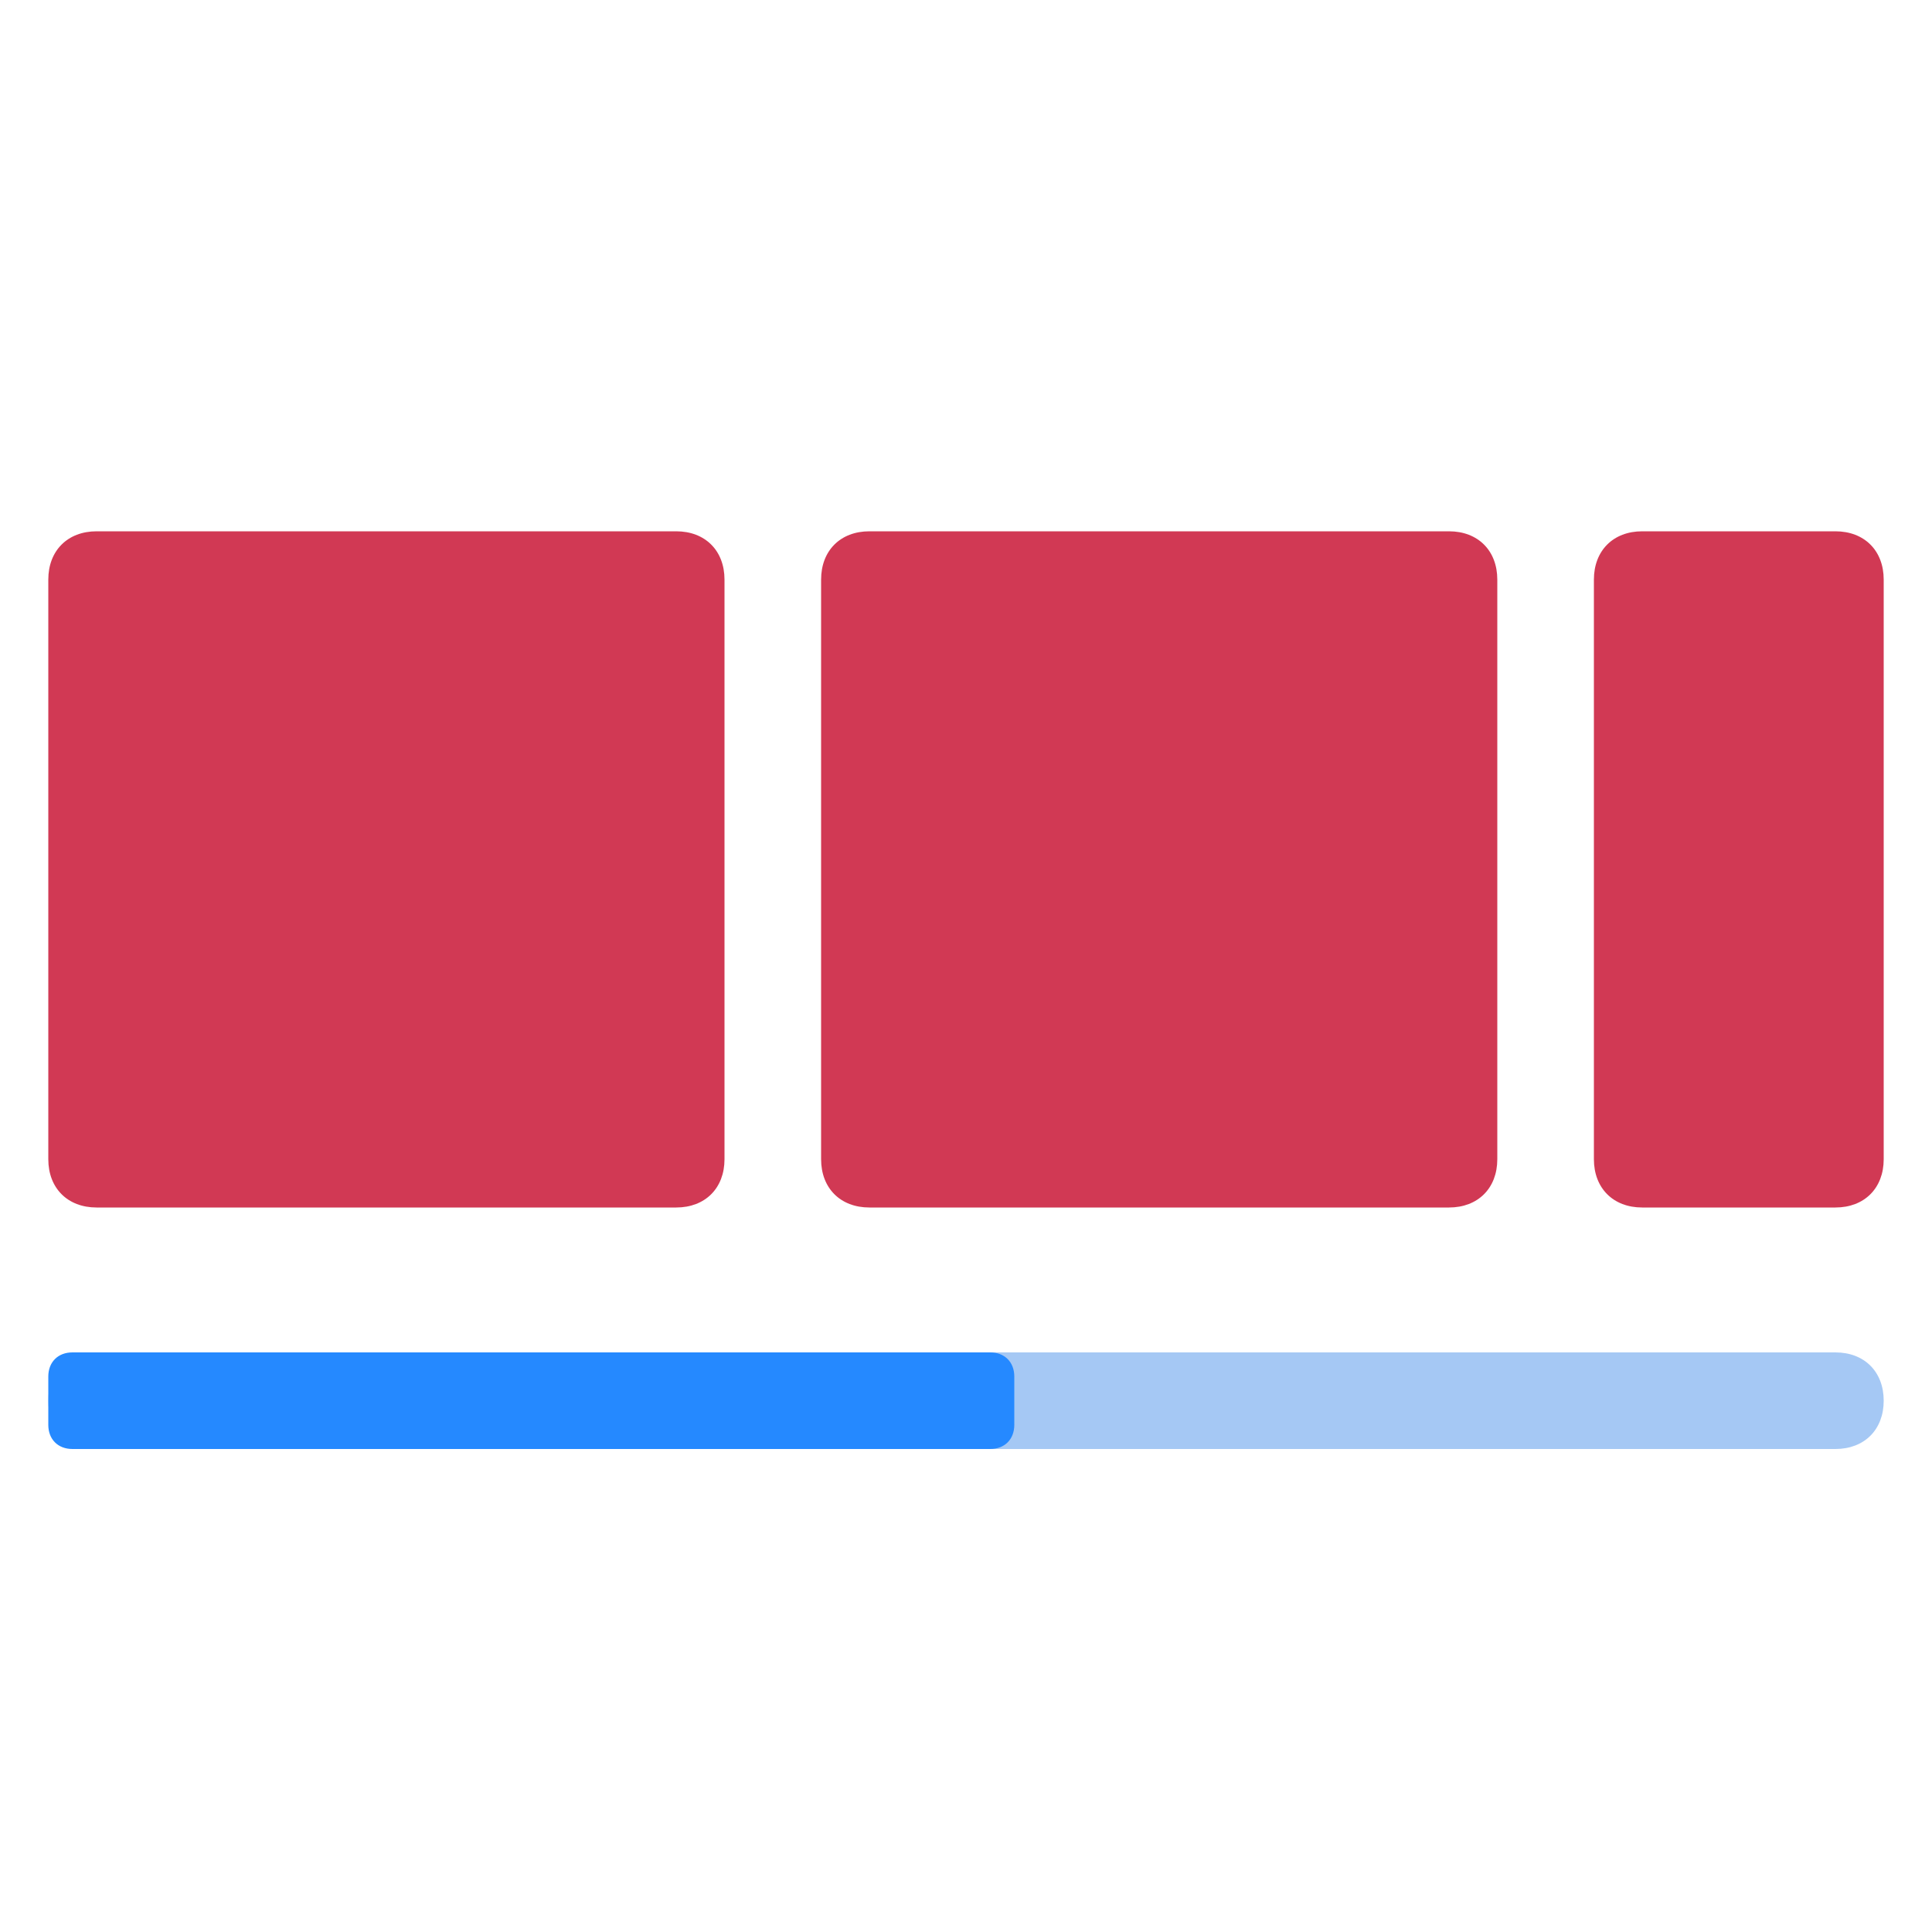 <?xml version="1.0" standalone="no"?><!DOCTYPE svg PUBLIC "-//W3C//DTD SVG 1.1//EN" "http://www.w3.org/Graphics/SVG/1.1/DTD/svg11.dtd"><svg t="1534316955016" class="icon" style="" viewBox="0 0 1024 1024" version="1.1" xmlns="http://www.w3.org/2000/svg" p-id="9273" xmlns:xlink="http://www.w3.org/1999/xlink" width="300" height="300"><defs><style type="text/css"></style></defs><path d="M51.2 281.6h307.2c15.36 0 25.6 10.24 25.6 25.6v307.2c0 15.36-10.24 25.6-25.6 25.6H51.2c-15.36 0-25.6-10.24-25.6-25.6V307.2c0-15.36 10.24-25.6 25.6-25.6z m409.6 0h307.2c15.36 0 25.6 10.24 25.6 25.6v307.2c0 15.36-10.24 25.6-25.6 25.6H460.8c-15.36 0-25.6-10.24-25.6-25.6V307.2c0-15.36 10.24-25.6 25.6-25.6z m409.6 0h102.4c15.36 0 25.6 10.24 25.6 25.6v307.2c0 15.36-10.24 25.6-25.6 25.6h-102.4c-15.36 0-25.6-10.24-25.6-25.6V307.2c0-15.36 10.24-25.6 25.6-25.6z" fill="#d13954" p-id="9274"></path><path d="M51.2 716.8h921.6c15.36 0 25.6 10.24 25.6 25.6s-10.24 25.6-25.6 25.6H51.2c-15.36 0-25.6-10.24-25.6-25.6s10.24-25.6 25.6-25.6z" fill="#A5C8F4" p-id="9275"></path><path d="M38.4 716.8h486.4c7.68 0 12.8 5.12 12.8 12.8v25.6c0 7.68-5.12 12.8-12.8 12.8h-486.4c-7.68 0-12.8-5.12-12.8-12.8v-25.6c0-7.68 5.12-12.8 12.8-12.8z" fill="#2589FF" p-id="9276"></path></svg>